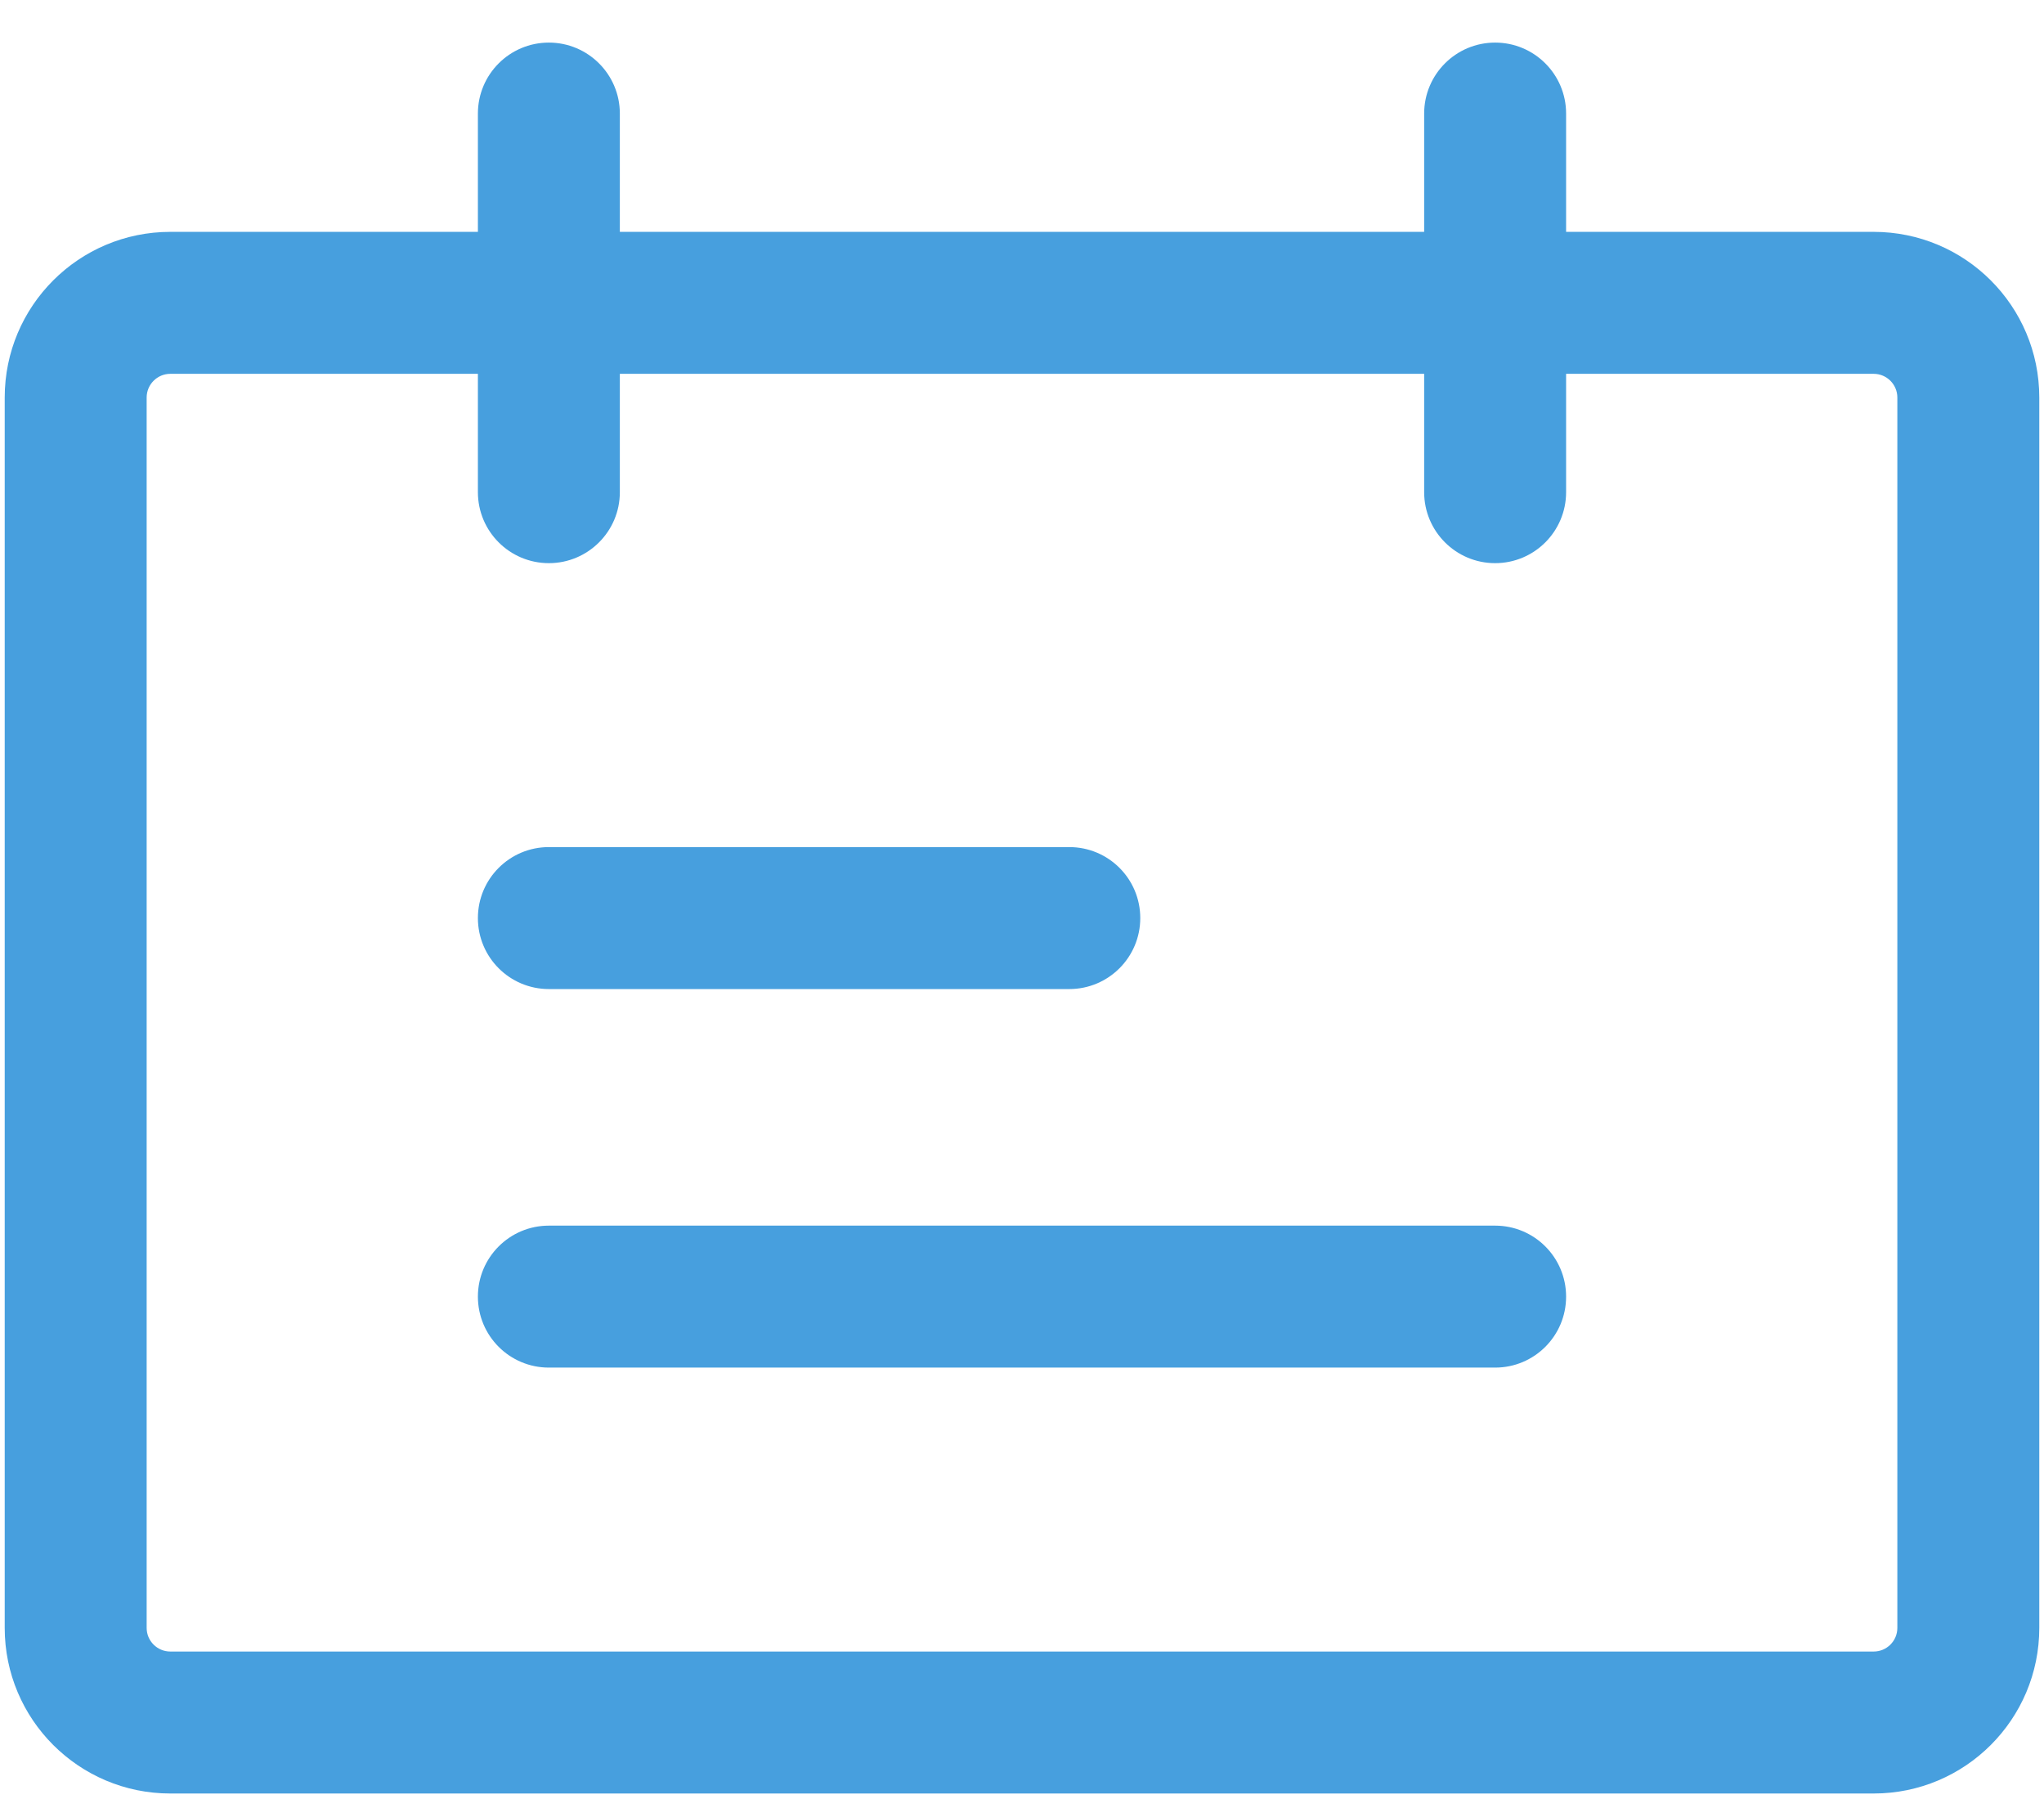 <svg width="36" height="32" viewBox="0 0 36 32" fill="none" xmlns="http://www.w3.org/2000/svg">
<path fill-rule="evenodd" clip-rule="evenodd" d="M3 6.583C2.77 6.583 2.583 6.77 2.583 7V28.667C2.583 28.897 2.77 29.083 3 29.083H33C33.23 29.083 33.417 28.897 33.417 28.667V7C33.417 6.77 33.23 6.583 33 6.583H3ZM0.083 7C0.083 5.389 1.389 4.083 3 4.083H33C34.611 4.083 35.917 5.389 35.917 7V28.667C35.917 30.277 34.611 31.583 33 31.583H3C1.389 31.583 0.083 30.277 0.083 28.667V7Z" fill="#479FDE"/>
<path fill-rule="evenodd" clip-rule="evenodd" d="M9.667 0.75C10.357 0.75 10.917 1.31 10.917 2V8.667C10.917 9.357 10.357 9.917 9.667 9.917C8.976 9.917 8.417 9.357 8.417 8.667V2C8.417 1.31 8.976 0.75 9.667 0.75Z" fill="#479FDE"/>
<path fill-rule="evenodd" clip-rule="evenodd" d="M8.417 16.167C8.417 15.476 8.976 14.917 9.667 14.917H18.833C19.524 14.917 20.083 15.476 20.083 16.167C20.083 16.857 19.524 17.417 18.833 17.417H9.667C8.976 17.417 8.417 16.857 8.417 16.167Z" fill="#479FDE"/>
<path fill-rule="evenodd" clip-rule="evenodd" d="M8.417 22.833C8.417 22.143 8.976 21.583 9.667 21.583H26.333C27.024 21.583 27.583 22.143 27.583 22.833C27.583 23.524 27.024 24.083 26.333 24.083H9.667C8.976 24.083 8.417 23.524 8.417 22.833Z" fill="#479FDE"/>
<path fill-rule="evenodd" clip-rule="evenodd" d="M26.333 0.75C27.024 0.75 27.583 1.31 27.583 2V8.667C27.583 9.357 27.024 9.917 26.333 9.917C25.643 9.917 25.083 9.357 25.083 8.667V2C25.083 1.31 25.643 0.75 26.333 0.75Z" fill="#479FDE"/>
</svg>
